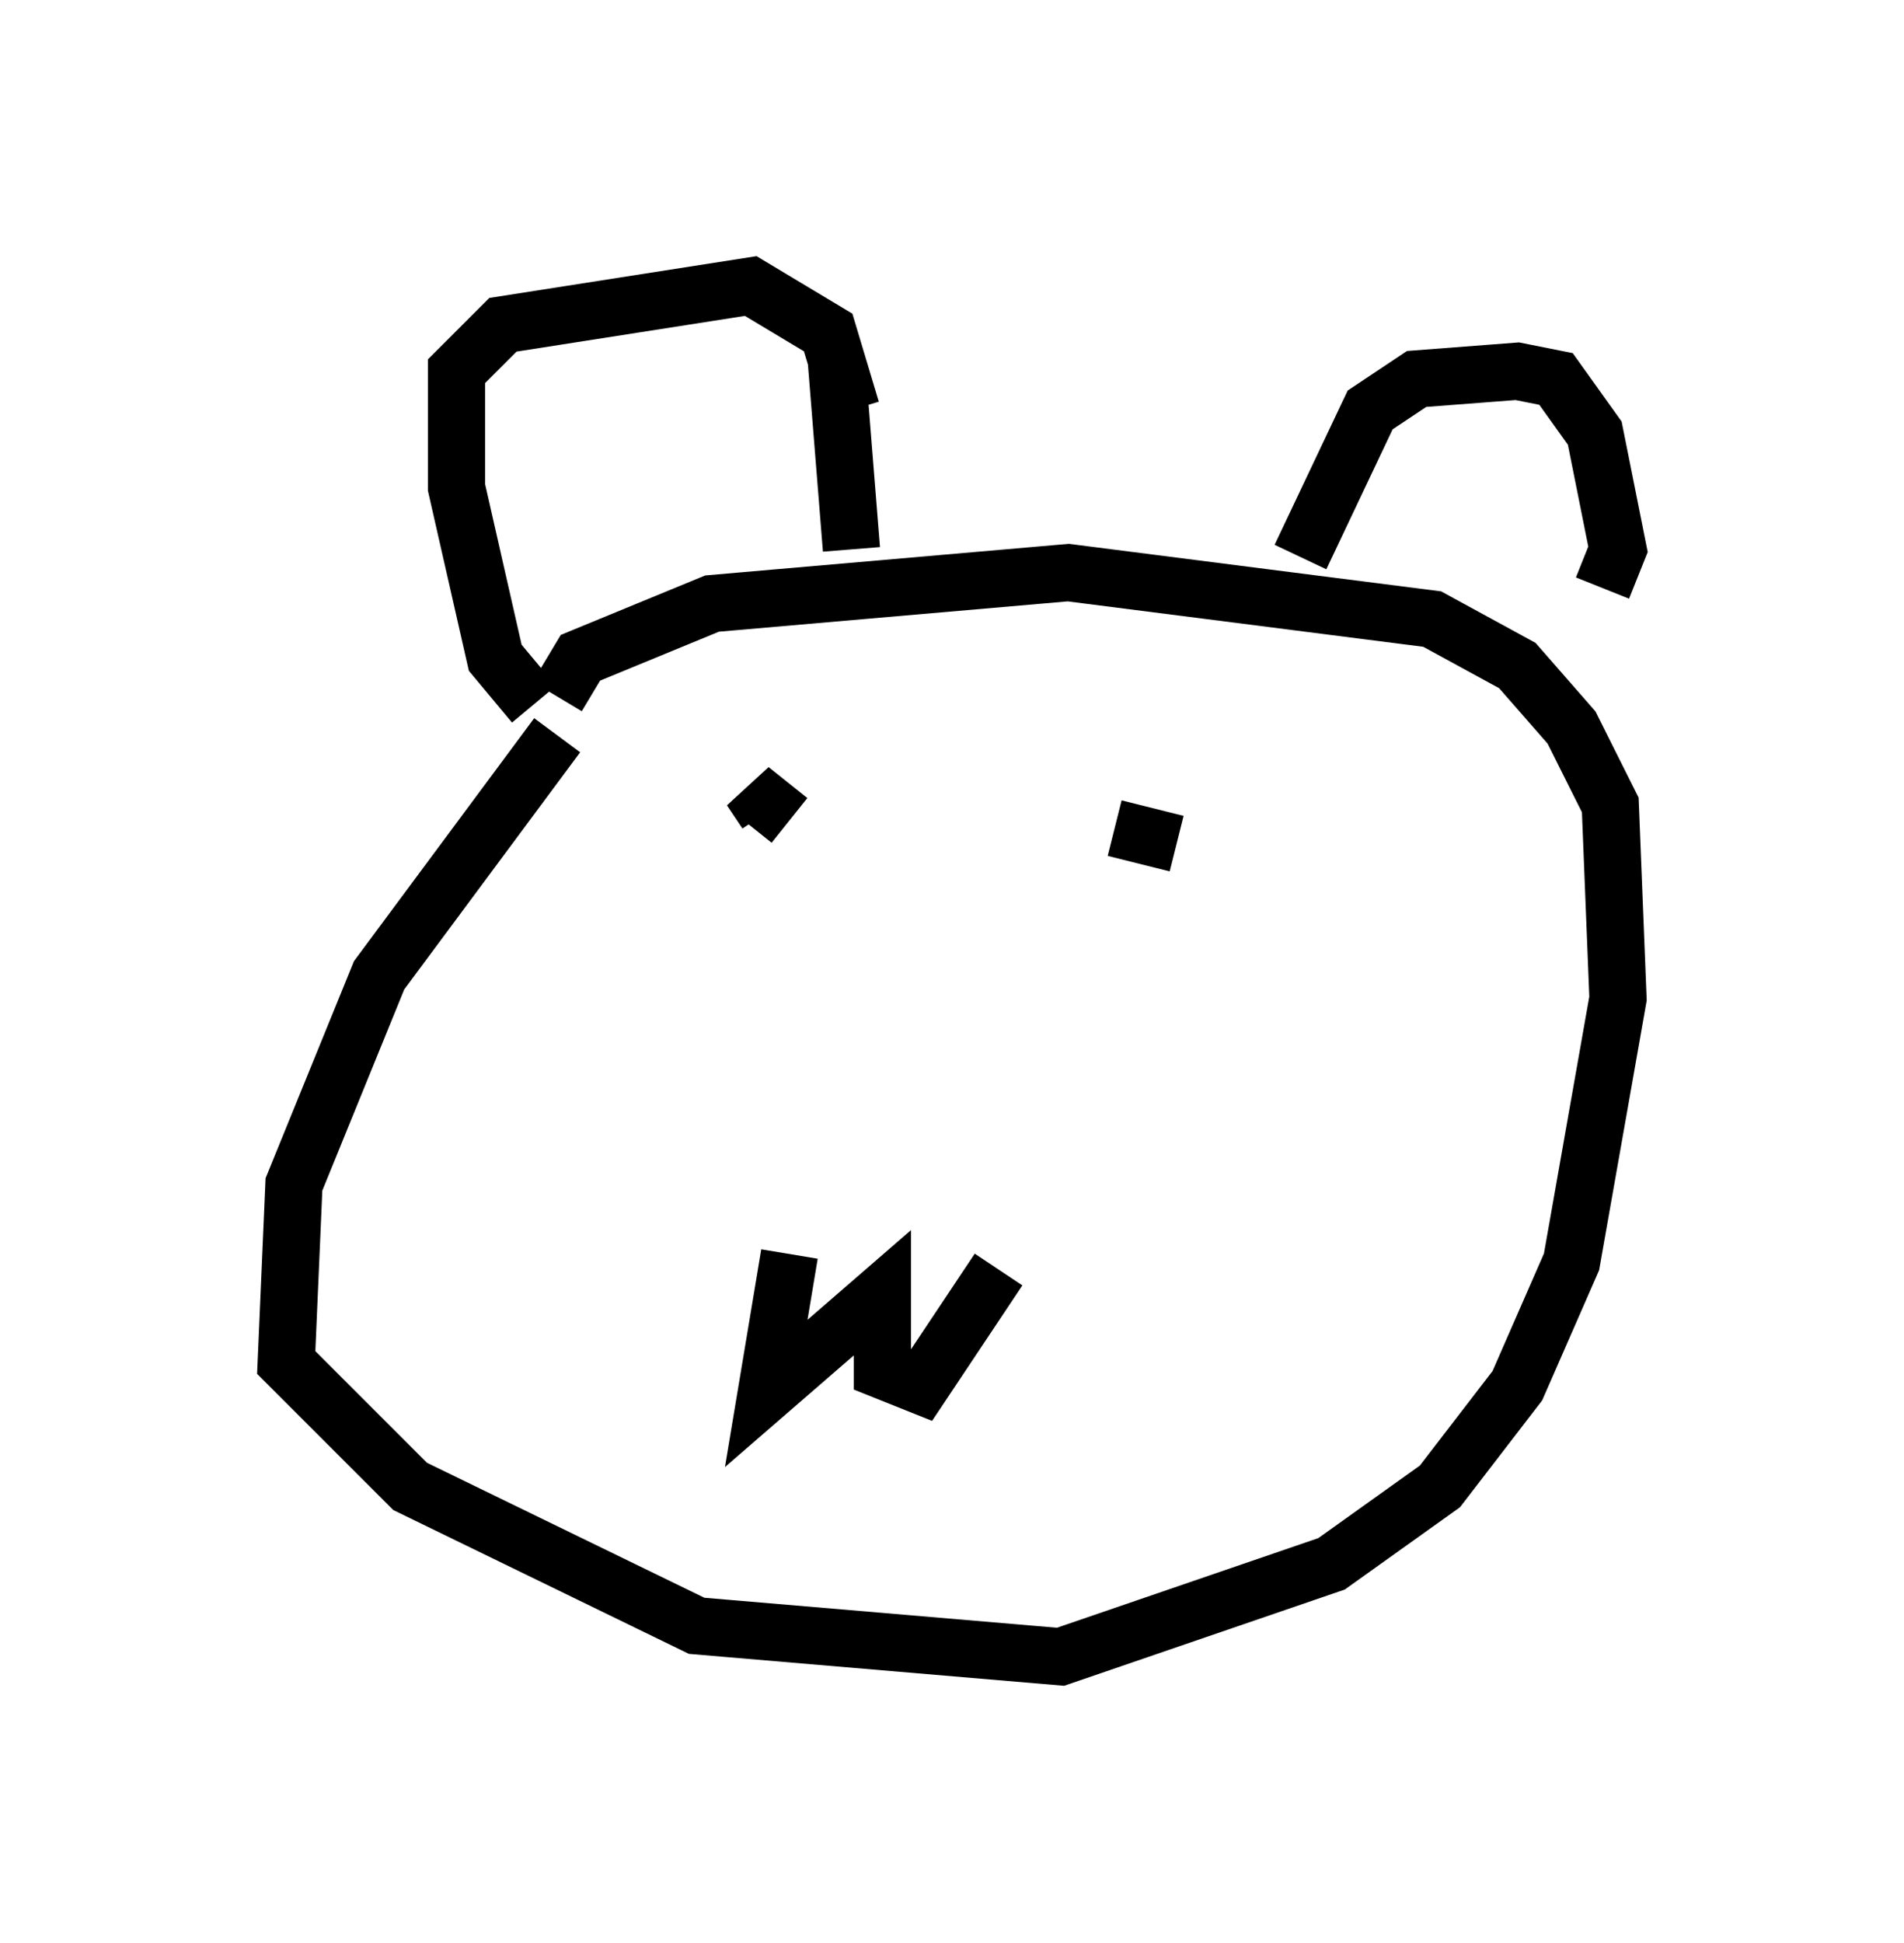 <?xml version="1.0" encoding="utf-8" ?>
<svg baseProfile="full" height="33.951" version="1.1" width="33.274" xmlns="http://www.w3.org/2000/svg" xmlns:ev="http://www.w3.org/2001/xml-events" xmlns:xlink="http://www.w3.org/1999/xlink"><defs /><rect fill="white" height="33.951" width="33.274" x="0" y="0" /><path d="M11.225, 12.036 m-1.488, 0.812 l-3.112, 4.195 -1.488, 3.654 l-0.135, 3.112 2.165, 2.165 l5.007, 2.436 6.36, 0.541 l4.736, -1.624 1.894, -1.353 l1.353, -1.759 0.947, -2.165 l0.812, -4.601 -0.135, -3.383 l-0.677, -1.353 -0.947, -1.083 l-1.488, -0.812 -6.36, -0.812 l-6.225, 0.541 -2.3, 0.947 l-0.406, 0.677 m-0.406, 0.135 l-0.677, -0.812 -0.677, -2.977 l0.0, -2.03 0.812, -0.812 l4.33, -0.677 1.353, 0.812 l0.406, 1.353 m7.848, 2.571 l1.218, -2.571 0.812, -0.541 l1.759, -0.135 0.677, 0.135 l0.677, 0.947 0.406, 2.03 l-0.271, 0.677 m-13.396, -4.059 l0.271, 3.383 m-1.083, 4.736 l-0.677, -0.541 0.271, 0.406 m7.172, 0.541 l-1.083, -0.271 m-4.871, 8.119 l0.0, 0.0 m-0.812, -0.677 l-0.406, 2.436 2.03, -1.759 l0.0, 1.353 0.677, 0.271 l1.353, -2.03 " fill="none" stroke="black" stroke-width="1" /></svg>